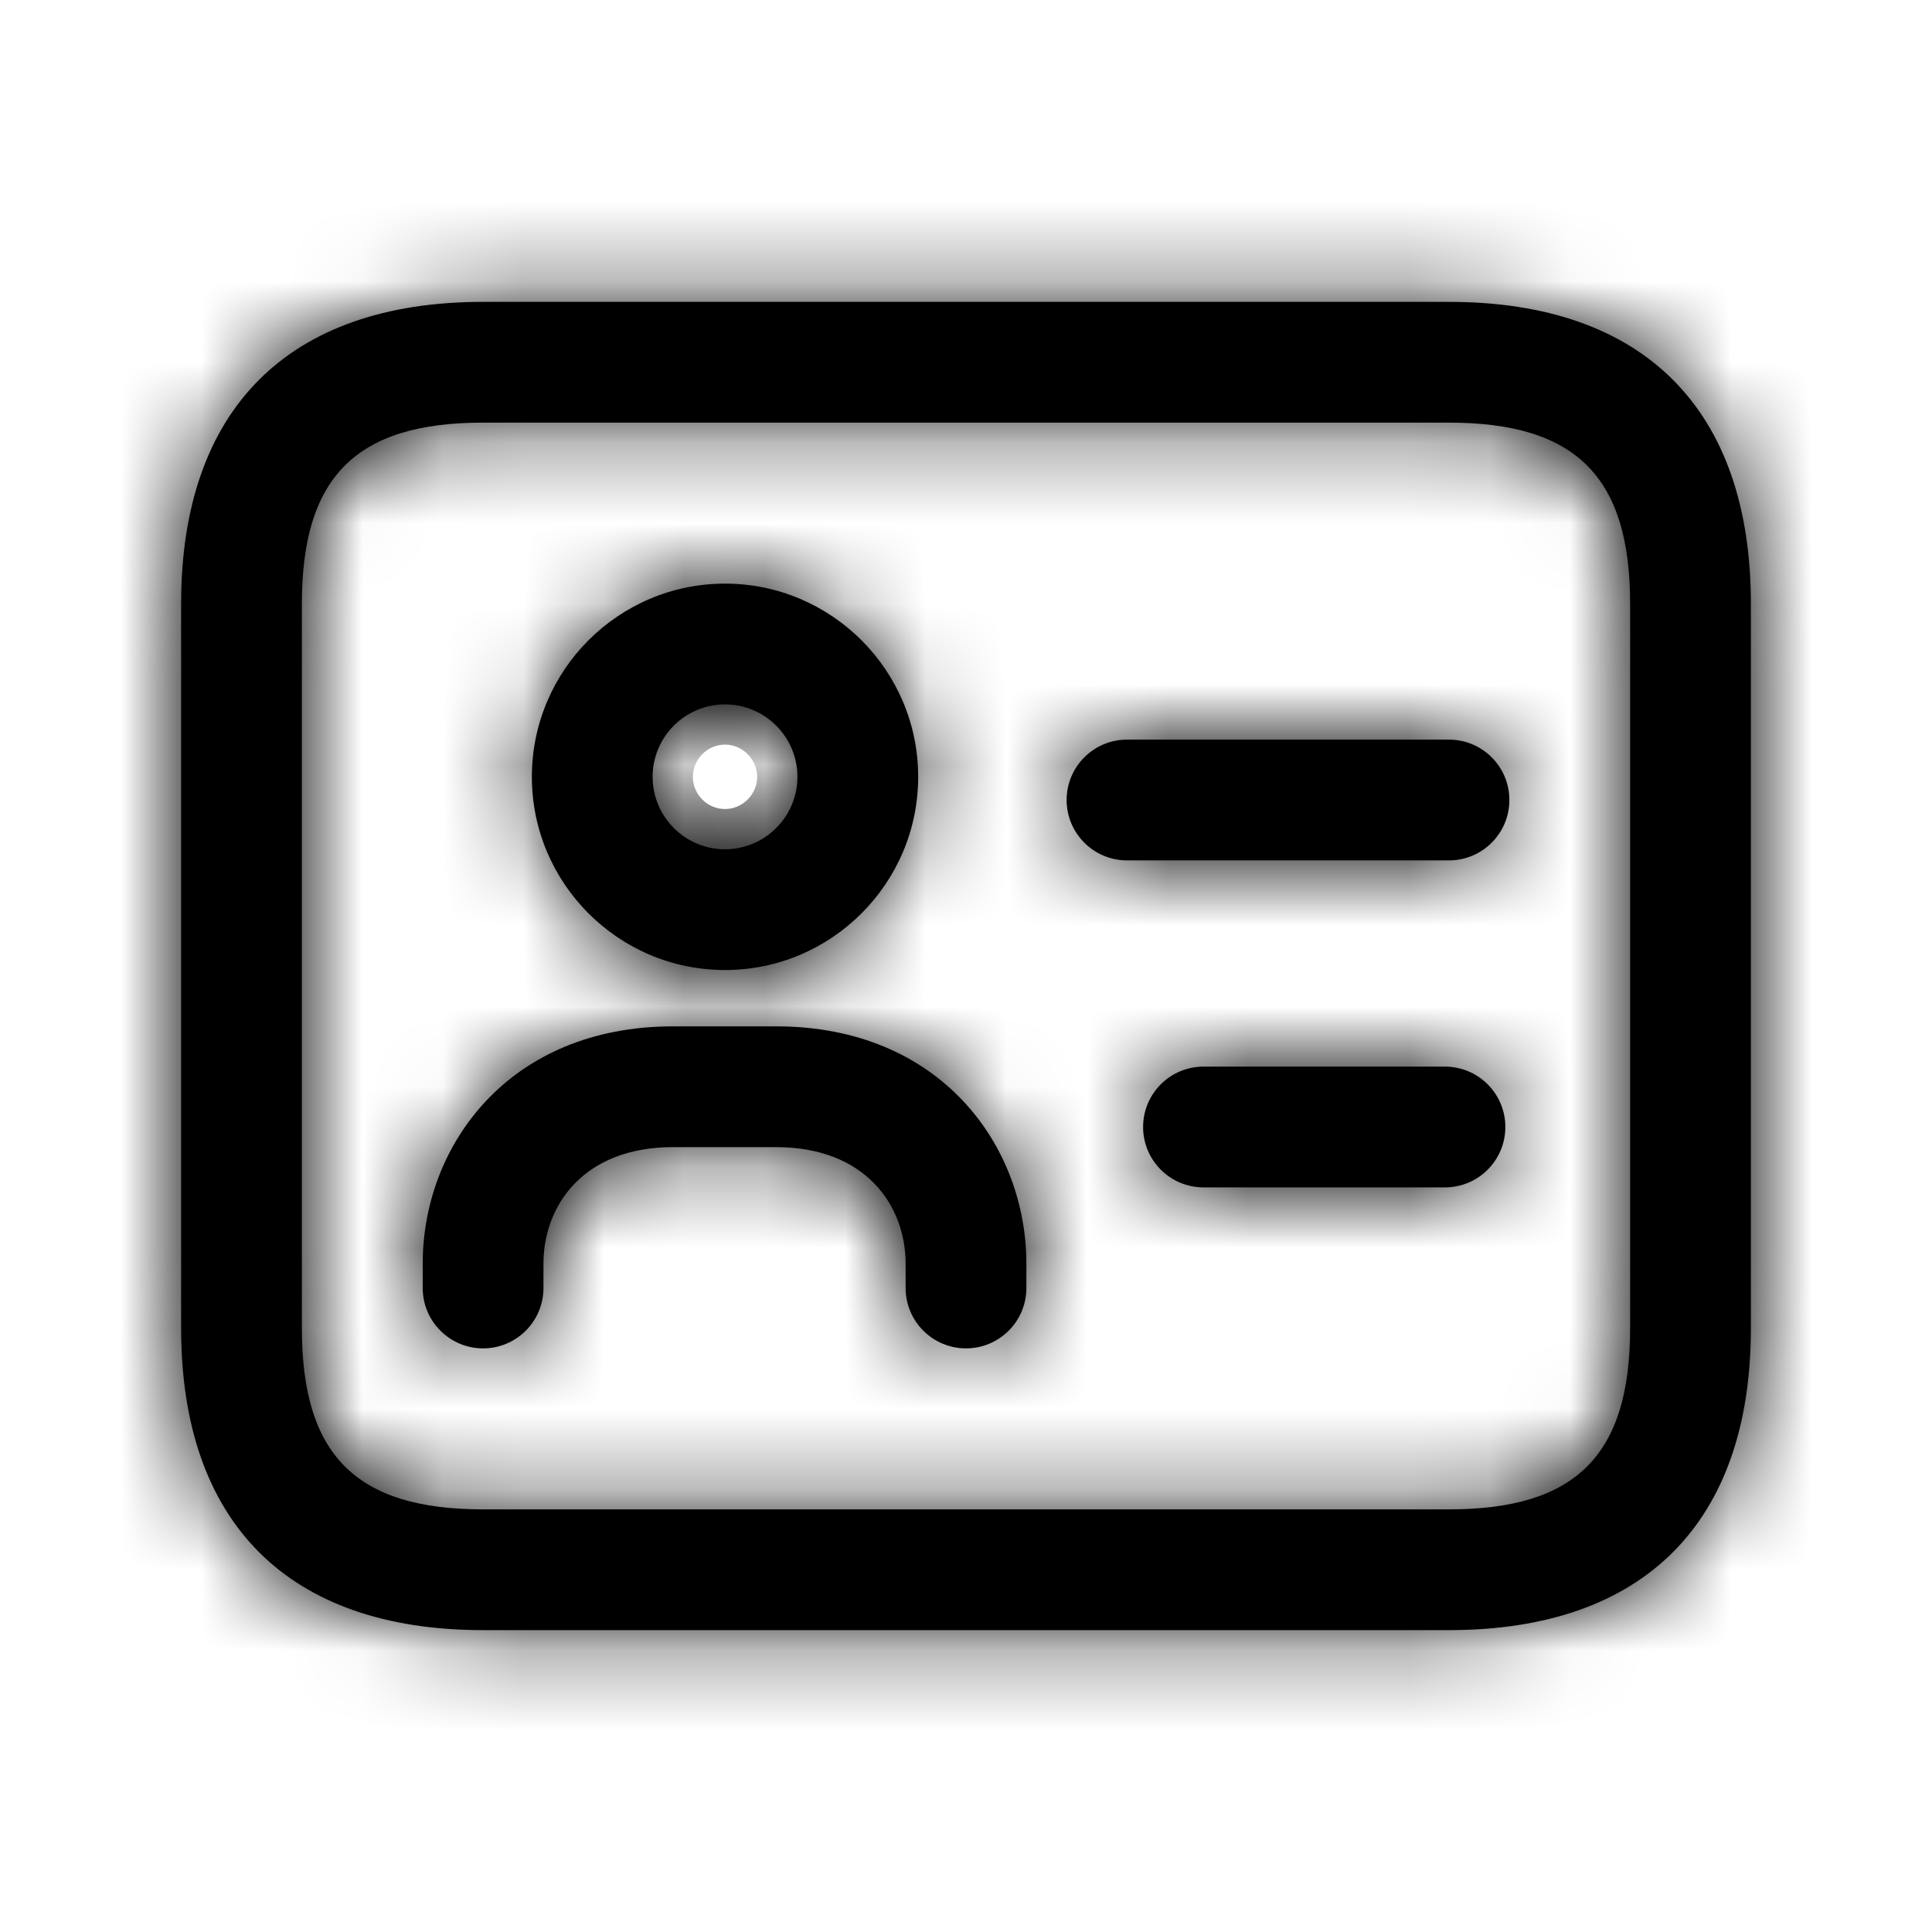 <svg width="24" height="24" viewBox="0 0 24 24" fill="none" xmlns="http://www.w3.org/2000/svg">
<mask id="path-1-inside-1_9_23598" fill="white">
<path d="M9.006 12.05C7.683 12.05 6.607 10.973 6.607 9.65C6.607 8.327 7.683 7.25 9.006 7.25C10.329 7.25 11.406 8.327 11.406 9.65C11.406 10.973 10.329 12.05 9.006 12.05ZM9.006 8.75C8.51 8.75 8.107 9.154 8.107 9.65C8.107 10.146 8.51 10.55 9.006 10.55C9.502 10.55 9.906 10.146 9.906 9.65C9.906 9.154 9.502 8.75 9.006 8.75ZM12 16.75C11.586 16.75 11.25 16.414 11.25 16V15.697C11.25 14.977 10.753 14.25 9.642 14.25H8.359C7.248 14.25 6.751 14.977 6.751 15.697V16C6.751 16.414 6.415 16.75 6.001 16.75C5.587 16.75 5.251 16.414 5.251 16V15.697C5.251 14.233 6.318 12.75 8.359 12.75H9.642C11.683 12.75 12.75 14.232 12.75 15.697V16C12.75 16.414 12.414 16.75 12 16.75ZM18 20.25H6C3.582 20.25 2.25 18.918 2.25 16.5V7.5C2.25 5.082 3.582 3.75 6 3.75H18C20.418 3.75 21.75 5.082 21.75 7.5V16.5C21.75 18.918 20.418 20.25 18 20.25ZM6 5.25C4.423 5.25 3.75 5.923 3.75 7.5V16.5C3.75 18.077 4.423 18.75 6 18.75H18C19.577 18.75 20.25 18.077 20.25 16.5V7.5C20.25 5.923 19.577 5.25 18 5.25H6ZM18.75 9.938C18.75 9.524 18.414 9.188 18 9.188H14C13.586 9.188 13.25 9.524 13.25 9.938C13.25 10.352 13.586 10.688 14 10.688H18C18.414 10.688 18.75 10.352 18.75 9.938ZM18.7 14C18.7 13.586 18.364 13.25 17.95 13.25H14.95C14.536 13.25 14.2 13.586 14.2 14C14.2 14.414 14.536 14.75 14.95 14.75H17.95C18.364 14.75 18.7 14.414 18.7 14Z"/>
</mask>
<path d="M9.006 12.05C7.683 12.05 6.607 10.973 6.607 9.65C6.607 8.327 7.683 7.25 9.006 7.25C10.329 7.25 11.406 8.327 11.406 9.65C11.406 10.973 10.329 12.05 9.006 12.05ZM9.006 8.75C8.51 8.75 8.107 9.154 8.107 9.65C8.107 10.146 8.51 10.55 9.006 10.55C9.502 10.55 9.906 10.146 9.906 9.65C9.906 9.154 9.502 8.75 9.006 8.75ZM12 16.75C11.586 16.75 11.25 16.414 11.25 16V15.697C11.25 14.977 10.753 14.25 9.642 14.25H8.359C7.248 14.25 6.751 14.977 6.751 15.697V16C6.751 16.414 6.415 16.75 6.001 16.75C5.587 16.75 5.251 16.414 5.251 16V15.697C5.251 14.233 6.318 12.75 8.359 12.75H9.642C11.683 12.75 12.75 14.232 12.75 15.697V16C12.75 16.414 12.414 16.75 12 16.75ZM18 20.25H6C3.582 20.25 2.25 18.918 2.25 16.5V7.5C2.25 5.082 3.582 3.75 6 3.75H18C20.418 3.75 21.75 5.082 21.75 7.5V16.5C21.75 18.918 20.418 20.25 18 20.25ZM6 5.25C4.423 5.25 3.75 5.923 3.75 7.5V16.5C3.75 18.077 4.423 18.75 6 18.75H18C19.577 18.75 20.25 18.077 20.25 16.5V7.5C20.25 5.923 19.577 5.25 18 5.25H6ZM18.75 9.938C18.75 9.524 18.414 9.188 18 9.188H14C13.586 9.188 13.25 9.524 13.25 9.938C13.25 10.352 13.586 10.688 14 10.688H18C18.414 10.688 18.75 10.352 18.75 9.938ZM18.7 14C18.7 13.586 18.364 13.25 17.95 13.25H14.95C14.536 13.25 14.2 13.586 14.2 14C14.2 14.414 14.536 14.75 14.95 14.75H17.95C18.364 14.75 18.7 14.414 18.7 14Z" fill="black"/>
<path d="M9.006 10.05C8.789 10.05 8.607 9.87 8.607 9.65H4.607C4.607 12.076 6.577 14.05 9.006 14.05V10.05ZM8.607 9.65C8.607 9.43 8.789 9.25 9.006 9.25V5.25C6.577 5.25 4.607 7.224 4.607 9.65H8.607ZM9.006 9.25C9.224 9.25 9.406 9.432 9.406 9.65H13.406C13.406 7.222 11.434 5.25 9.006 5.25V9.25ZM9.406 9.65C9.406 9.868 9.224 10.05 9.006 10.05V14.05C11.434 14.05 13.406 12.078 13.406 9.65H9.406ZM9.006 6.75C7.402 6.75 6.107 8.052 6.107 9.65H10.107C10.107 10.256 9.618 10.75 9.006 10.75V6.75ZM6.107 9.65C6.107 11.248 7.402 12.55 9.006 12.55V8.55C9.618 8.55 10.107 9.044 10.107 9.65H6.107ZM9.006 12.55C10.607 12.55 11.906 11.251 11.906 9.65H7.906C7.906 9.041 8.397 8.55 9.006 8.55V12.55ZM11.906 9.65C11.906 8.049 10.607 6.75 9.006 6.75V10.75C8.397 10.75 7.906 10.259 7.906 9.65H11.906ZM12 14.75C12.691 14.75 13.25 15.309 13.25 16H9.25C9.25 17.519 10.481 18.75 12 18.75V14.75ZM13.25 16V15.697H9.25V16H13.25ZM13.25 15.697C13.25 14.888 12.97 14.005 12.3 13.312C11.606 12.596 10.657 12.25 9.642 12.25V16.25C9.701 16.25 9.689 16.259 9.633 16.237C9.574 16.214 9.497 16.169 9.426 16.095C9.282 15.946 9.25 15.786 9.25 15.697H13.25ZM9.642 12.25H8.359V16.25H9.642V12.25ZM8.359 12.25C7.344 12.25 6.395 12.596 5.702 13.312C5.031 14.005 4.751 14.888 4.751 15.697H8.751C8.751 15.786 8.719 15.946 8.575 16.095C8.503 16.169 8.427 16.214 8.368 16.237C8.312 16.259 8.3 16.25 8.359 16.25V12.25ZM4.751 15.697V16H8.751V15.697H4.751ZM4.751 16C4.751 15.309 5.31 14.75 6.001 14.75V18.75C7.52 18.75 8.751 17.519 8.751 16H4.751ZM6.001 14.75C6.692 14.75 7.251 15.309 7.251 16H3.251C3.251 17.519 4.482 18.75 6.001 18.75V14.75ZM7.251 16V15.697H3.251V16H7.251ZM7.251 15.697C7.251 15.438 7.347 15.203 7.495 15.046C7.617 14.917 7.856 14.75 8.359 14.75V10.75C5.103 10.75 3.251 13.242 3.251 15.697H7.251ZM8.359 14.75H9.642V10.75H8.359V14.75ZM9.642 14.75C10.145 14.75 10.384 14.917 10.506 15.046C10.653 15.203 10.75 15.438 10.75 15.697H14.75C14.75 13.24 12.897 10.75 9.642 10.75V14.75ZM10.75 15.697V16H14.75V15.697H10.75ZM10.75 16C10.75 15.309 11.309 14.75 12 14.75V18.75C13.519 18.75 14.75 17.519 14.75 16H10.75ZM18 18.25H6V22.25H18V18.25ZM6 18.25C5.149 18.25 4.786 18.021 4.632 17.867C4.479 17.714 4.25 17.352 4.25 16.5H0.25C0.25 18.067 0.687 19.579 1.804 20.696C2.921 21.813 4.434 22.25 6 22.25V18.25ZM4.25 16.5V7.5H0.25V16.5H4.25ZM4.25 7.5C4.25 6.649 4.479 6.286 4.632 6.132C4.786 5.979 5.149 5.75 6 5.75V1.75C4.434 1.75 2.921 2.187 1.804 3.304C0.687 4.421 0.25 5.934 0.25 7.5H4.25ZM6 5.75H18V1.75H6V5.75ZM18 5.75C18.852 5.75 19.214 5.979 19.367 6.132C19.521 6.286 19.75 6.649 19.75 7.5H23.75C23.75 5.934 23.313 4.421 22.196 3.304C21.079 2.187 19.567 1.75 18 1.75V5.75ZM19.75 7.5V16.5H23.75V7.5H19.75ZM19.75 16.5C19.75 17.352 19.521 17.714 19.367 17.867C19.214 18.021 18.852 18.25 18 18.25V22.25C19.567 22.25 21.079 21.813 22.196 20.696C23.313 19.579 23.75 18.067 23.75 16.5H19.75ZM6 3.25C4.982 3.25 3.78 3.459 2.869 4.369C1.959 5.28 1.75 6.482 1.75 7.5H5.75C5.75 7.238 5.779 7.111 5.791 7.072C5.799 7.047 5.781 7.115 5.698 7.198C5.615 7.281 5.547 7.299 5.572 7.291C5.611 7.279 5.738 7.25 6 7.25V3.25ZM1.75 7.5V16.5H5.75V7.5H1.75ZM1.75 16.5C1.75 17.517 1.959 18.72 2.869 19.631C3.78 20.541 4.982 20.75 6 20.75V16.75C5.738 16.75 5.611 16.721 5.572 16.709C5.547 16.701 5.615 16.719 5.698 16.802C5.781 16.885 5.799 16.953 5.791 16.928C5.779 16.889 5.75 16.762 5.75 16.5H1.75ZM6 20.75H18V16.75H6V20.75ZM18 20.75C19.017 20.75 20.22 20.541 21.131 19.631C22.041 18.72 22.25 17.517 22.25 16.5H18.25C18.25 16.762 18.221 16.889 18.209 16.928C18.201 16.953 18.219 16.885 18.302 16.802C18.385 16.719 18.453 16.701 18.428 16.709C18.389 16.721 18.262 16.75 18 16.75V20.75ZM22.25 16.5V7.5H18.25V16.5H22.25ZM22.25 7.5C22.25 6.482 22.041 5.28 21.131 4.369C20.22 3.459 19.017 3.25 18 3.25V7.25C18.262 7.25 18.389 7.279 18.428 7.291C18.453 7.299 18.385 7.281 18.302 7.198C18.219 7.115 18.201 7.047 18.209 7.072C18.221 7.111 18.25 7.238 18.25 7.5H22.25ZM18 3.25H6V7.25H18V3.25ZM20.75 9.938C20.75 8.419 19.519 7.188 18 7.188V11.188C17.309 11.188 16.75 10.629 16.75 9.938H20.75ZM18 7.188H14V11.188H18V7.188ZM14 7.188C12.481 7.188 11.25 8.419 11.25 9.938H15.25C15.25 10.629 14.691 11.188 14 11.188V7.188ZM11.25 9.938C11.25 11.457 12.481 12.688 14 12.688V8.688C14.691 8.688 15.25 9.247 15.25 9.938H11.25ZM14 12.688H18V8.688H14V12.688ZM18 12.688C19.519 12.688 20.75 11.457 20.75 9.938H16.75C16.75 9.247 17.309 8.688 18 8.688V12.688ZM20.7 14C20.7 12.481 19.469 11.25 17.95 11.25V15.25C17.259 15.25 16.7 14.691 16.7 14H20.7ZM17.95 11.25H14.95V15.25H17.95V11.25ZM14.95 11.25C13.431 11.25 12.2 12.481 12.2 14H16.2C16.2 14.691 15.641 15.25 14.95 15.25V11.25ZM12.2 14C12.2 15.519 13.431 16.75 14.95 16.75V12.75C15.641 12.75 16.2 13.309 16.2 14H12.2ZM14.95 16.75H17.95V12.75H14.95V16.75ZM17.95 16.75C19.469 16.75 20.7 15.519 20.7 14H16.7C16.7 13.309 17.259 12.75 17.95 12.75V16.75Z" fill="black" mask="url(#path-1-inside-1_9_23598)"/>
</svg>
